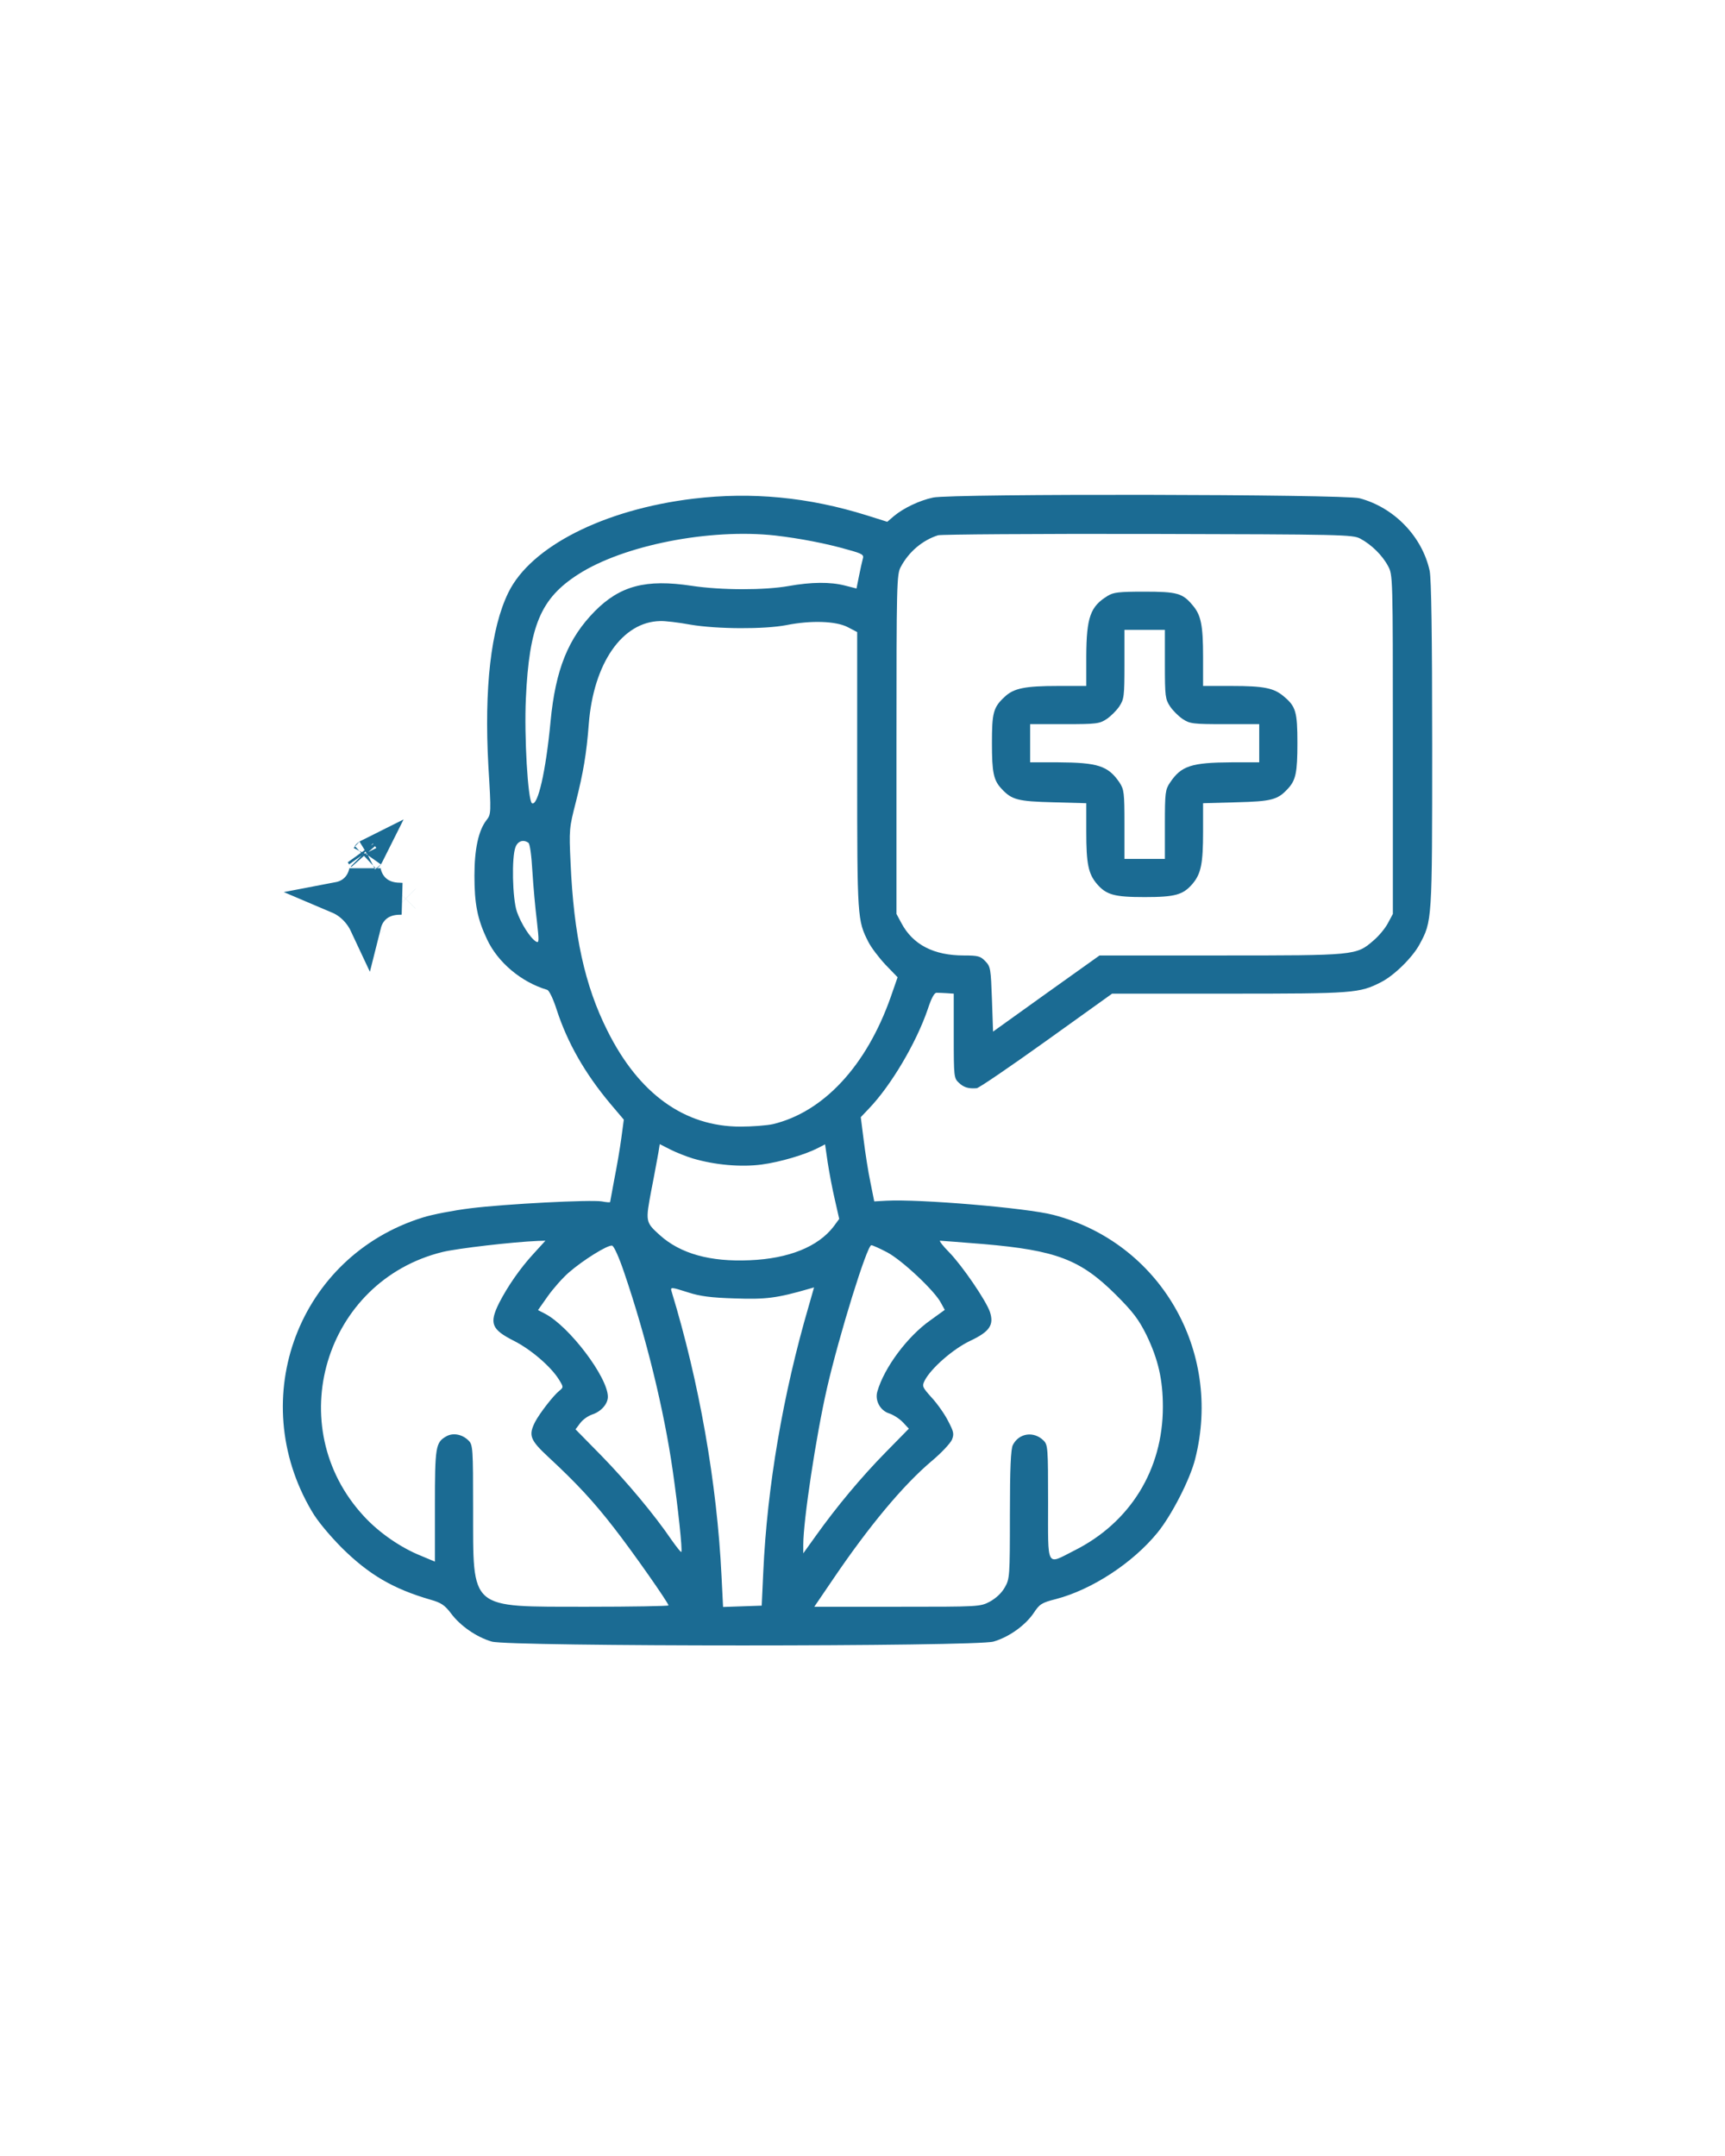 <svg width="108" height="135" viewBox="0 0 108 135" fill="none" xmlns="http://www.w3.org/2000/svg">
<g clip-path="url(#clip0_1402_12297)">
<path d="M43.415 31.225C37.818 31.9 33.234 34.22 31.828 37.103C30.731 39.339 30.309 43.094 30.576 47.959C30.759 50.926 30.745 50.983 30.463 51.348C29.957 51.995 29.704 53.163 29.704 54.836C29.704 56.594 29.887 57.536 30.492 58.816C31.167 60.264 32.643 61.502 34.26 61.98C34.387 62.022 34.64 62.556 34.851 63.217C35.526 65.298 36.623 67.211 38.198 69.095L39.056 70.108L38.901 71.261C38.817 71.894 38.62 73.047 38.465 73.82C38.324 74.594 38.198 75.255 38.198 75.269C38.198 75.297 37.959 75.283 37.678 75.227C36.946 75.114 31.687 75.381 29.423 75.662C28.41 75.789 27.074 76.042 26.456 76.239C18.707 78.658 15.346 87.531 19.509 94.605C19.86 95.223 20.606 96.109 21.379 96.897C23.095 98.598 24.599 99.484 26.976 100.173C27.623 100.356 27.848 100.511 28.242 101.031C28.818 101.805 29.831 102.508 30.787 102.789C31.856 103.112 61.134 103.112 62.203 102.789C63.173 102.508 64.185 101.777 64.706 101.017C65.085 100.441 65.212 100.356 66.098 100.131C68.362 99.541 70.921 97.867 72.468 95.969C73.354 94.886 74.521 92.608 74.831 91.342C76.546 84.564 72.609 77.8 65.943 76.07C64.27 75.634 57.576 75.072 55.495 75.184L54.735 75.227L54.496 74.031C54.356 73.37 54.173 72.189 54.074 71.388L53.892 69.953L54.398 69.419C55.79 67.97 57.365 65.298 58.082 63.203C58.321 62.472 58.504 62.148 58.645 62.163C58.771 62.163 59.067 62.176 59.292 62.191L59.713 62.219V64.862C59.713 67.436 59.727 67.52 60.037 67.802C60.332 68.083 60.627 68.181 61.148 68.139C61.274 68.139 63.229 66.803 65.507 65.172L69.627 62.219H76.94C84.759 62.219 85.11 62.191 86.46 61.502C87.276 61.094 88.429 59.955 88.865 59.153C89.667 57.676 89.667 57.719 89.667 46.651C89.667 39.676 89.61 36.259 89.512 35.753C89.048 33.602 87.29 31.773 85.11 31.197C84.154 30.944 59.601 30.901 58.42 31.155C57.562 31.337 56.563 31.816 55.959 32.322L55.551 32.673L54.257 32.266C50.615 31.127 47.057 30.789 43.415 31.225ZM48.534 33.531C50.081 33.714 51.712 34.023 53.076 34.417C54.004 34.67 54.102 34.741 54.018 34.994C53.976 35.163 53.863 35.641 53.779 36.077L53.624 36.85L52.907 36.667C51.993 36.428 50.784 36.442 49.377 36.695C47.873 36.962 45.159 36.962 43.303 36.681C40.434 36.245 38.817 36.681 37.242 38.27C35.568 39.972 34.781 41.926 34.471 45.161C34.176 48.297 33.67 50.505 33.304 50.294C33.051 50.125 32.812 46.089 32.924 43.741C33.135 39.17 33.852 37.469 36.201 35.964C39.042 34.136 44.428 33.081 48.534 33.531ZM85.167 33.728C85.856 34.094 86.545 34.769 86.896 35.43C87.206 35.992 87.206 35.992 87.206 46.609V57.227L86.896 57.803C86.728 58.127 86.32 58.619 85.982 58.9C84.913 59.828 84.857 59.828 76.42 59.828H68.84L65.507 62.205L62.174 64.595L62.104 62.57C62.034 60.672 62.02 60.531 61.696 60.194C61.387 59.87 61.246 59.828 60.346 59.828C58.462 59.828 57.154 59.153 56.437 57.803L56.127 57.227V46.609C56.127 36.526 56.142 35.964 56.395 35.5C56.901 34.544 57.759 33.827 58.729 33.517C58.926 33.461 64.846 33.419 71.877 33.433C84.056 33.461 84.703 33.475 85.167 33.728ZM43.232 39.114C44.892 39.395 47.859 39.409 49.237 39.142C50.784 38.833 52.345 38.889 53.076 39.269L53.667 39.578V48.269C53.667 57.508 53.681 57.634 54.37 58.984C54.538 59.322 55.031 59.969 55.438 60.405L56.198 61.192L55.762 62.444C54.243 66.747 51.557 69.63 48.393 70.389C48.013 70.473 47.085 70.544 46.354 70.544C42.852 70.544 39.998 68.491 38.029 64.539C36.609 61.712 35.92 58.548 35.723 54.034C35.624 51.939 35.638 51.841 36.06 50.195C36.524 48.353 36.721 47.186 36.862 45.344C37.157 41.533 38.957 38.931 41.334 38.889C41.615 38.875 42.473 38.973 43.232 39.114ZM33.079 52.769C33.178 52.825 33.276 53.57 33.332 54.555C33.388 55.483 33.515 56.889 33.613 57.663C33.754 58.942 33.754 59.069 33.557 58.956C33.192 58.731 32.615 57.817 32.362 57.086C32.081 56.27 32.024 53.655 32.278 53.036C32.418 52.67 32.756 52.544 33.079 52.769ZM43.387 72.541C44.765 72.948 46.382 73.089 47.676 72.92C48.843 72.766 50.404 72.302 51.22 71.88L51.656 71.655L51.824 72.808C51.923 73.441 52.12 74.495 52.274 75.142L52.542 76.323L52.19 76.802C51.22 78.067 49.377 78.812 46.945 78.911C44.47 79.023 42.599 78.503 41.306 77.336C40.406 76.52 40.406 76.506 40.785 74.495C40.982 73.511 41.165 72.456 41.221 72.175L41.306 71.641L41.967 71.978C42.332 72.161 42.965 72.414 43.387 72.541ZM33.417 78.489C32.573 79.403 31.785 80.542 31.251 81.583C30.618 82.862 30.759 83.242 32.179 83.959C33.234 84.494 34.485 85.562 34.992 86.378C35.287 86.856 35.287 86.87 35.006 87.095C34.626 87.405 33.782 88.501 33.501 89.036C33.079 89.88 33.178 90.161 34.345 91.244C36.102 92.875 37.171 94.028 38.423 95.645C39.59 97.136 41.854 100.37 41.854 100.525C41.854 100.567 39.562 100.609 36.763 100.609C29.296 100.595 29.634 100.891 29.62 94.45C29.62 90.695 29.606 90.47 29.338 90.203C28.945 89.809 28.368 89.697 27.946 89.936C27.271 90.316 27.229 90.583 27.229 94.309V97.783L26.357 97.417C25.092 96.911 23.727 95.969 22.785 94.942C17.582 89.331 20.31 80.205 27.721 78.391C28.677 78.166 32.038 77.772 33.684 77.701L34.148 77.688L33.417 78.489ZM61.57 77.898C66.14 78.292 67.645 78.869 69.853 81.062C70.949 82.159 71.287 82.609 71.779 83.594C72.51 85.112 72.806 86.378 72.806 88.094C72.806 92.017 70.767 95.336 67.251 97.094C65.479 97.994 65.62 98.247 65.62 94.07C65.62 90.681 65.606 90.47 65.338 90.203C64.734 89.598 63.792 89.725 63.412 90.484C63.285 90.737 63.229 91.919 63.229 94.844C63.229 98.725 63.215 98.866 62.906 99.4C62.709 99.751 62.357 100.075 61.977 100.286C61.359 100.609 61.331 100.609 56.17 100.609H50.981L52.148 98.894C54.398 95.575 56.535 93.001 58.335 91.483C58.94 90.977 59.502 90.372 59.601 90.147C59.742 89.781 59.713 89.655 59.362 88.98C59.151 88.558 58.687 87.897 58.335 87.517C57.731 86.842 57.717 86.8 57.899 86.434C58.293 85.675 59.671 84.466 60.74 83.959C61.963 83.383 62.245 82.961 61.977 82.145C61.738 81.442 60.262 79.276 59.432 78.419C59.038 78.025 58.785 77.688 58.856 77.688C58.926 77.688 60.149 77.786 61.57 77.898ZM39.07 79.656C40.448 83.692 41.573 88.276 42.121 92.102C42.445 94.352 42.74 97.108 42.656 97.178C42.627 97.206 42.36 96.869 42.051 96.433C40.982 94.858 39.252 92.791 37.649 91.145L36.032 89.5L36.328 89.106C36.482 88.895 36.82 88.656 37.073 88.572C37.635 88.389 38.057 87.911 38.057 87.461C38.057 86.237 35.638 83.045 34.12 82.258L33.684 82.033L34.288 81.175C34.626 80.697 35.217 80.022 35.624 79.67C36.496 78.911 38.043 77.941 38.324 77.997C38.437 78.025 38.746 78.7 39.07 79.656ZM55.551 78.419C56.479 78.911 58.532 80.838 58.912 81.583L59.151 82.019L58.237 82.68C56.803 83.692 55.354 85.647 54.932 87.123C54.763 87.686 55.101 88.319 55.663 88.501C55.931 88.586 56.324 88.839 56.535 89.064L56.901 89.458L55.453 90.934C53.906 92.509 52.373 94.352 51.079 96.166L50.292 97.263V96.714C50.292 95.209 51.093 89.894 51.782 86.898C52.542 83.594 54.285 77.969 54.553 77.969C54.623 77.969 55.073 78.166 55.551 78.419ZM43.12 80.936C43.809 81.161 44.526 81.259 46.002 81.302C47.943 81.372 48.632 81.287 50.671 80.697L50.967 80.612L50.629 81.794C49.026 87.278 48.028 93.1 47.788 98.43L47.69 100.539L46.481 100.581L45.271 100.623L45.173 98.683C44.892 92.861 43.767 86.505 42.051 80.88C41.953 80.57 42.009 80.584 43.12 80.936Z" fill="#1B6B93"/>
<path d="M69.346 37.314C68.263 37.975 68.024 38.65 68.01 41.083V42.953H66.224C64.185 42.953 63.468 43.094 62.906 43.628C62.188 44.289 62.104 44.627 62.104 46.525C62.104 48.367 62.203 48.859 62.709 49.394C63.342 50.083 63.735 50.181 65.943 50.237L68.01 50.294V52.08C68.01 54.077 68.137 54.709 68.671 55.342C69.262 56.031 69.754 56.172 71.667 56.172C73.579 56.172 74.071 56.031 74.662 55.342C75.196 54.709 75.323 54.077 75.323 52.08V50.294L77.404 50.237C79.598 50.181 79.992 50.083 80.624 49.394C81.131 48.859 81.229 48.367 81.229 46.525C81.229 44.584 81.131 44.233 80.385 43.614C79.767 43.08 79.134 42.953 77.123 42.953H75.323V41.153C75.323 39.142 75.196 38.509 74.662 37.891C74.043 37.145 73.692 37.047 71.638 37.047C70.064 37.047 69.698 37.089 69.346 37.314ZM72.932 41.603C72.932 43.614 72.96 43.783 73.256 44.233C73.424 44.486 73.79 44.852 74.043 45.02C74.493 45.316 74.662 45.344 76.673 45.344H78.838V46.539V47.734H77.123C74.606 47.748 73.959 47.945 73.256 49C72.96 49.436 72.932 49.619 72.932 51.616V53.781H71.667H70.401V51.616C70.401 49.619 70.373 49.436 70.092 49C69.374 47.945 68.728 47.748 66.224 47.734H64.495V46.539V45.344H66.66C68.671 45.344 68.84 45.316 69.29 45.02C69.543 44.852 69.909 44.486 70.078 44.233C70.373 43.783 70.401 43.614 70.401 41.603V39.438H71.667H72.932V41.603Z" fill="#1B6B93"/>
<path d="M23.376 55.612C23.094 55.311 22.931 54.95 22.851 54.575C22.771 54.95 22.609 55.311 22.327 55.612C22.007 55.955 21.607 56.144 21.188 56.224C21.919 56.534 22.534 57.157 22.873 57.881C22.959 57.539 23.117 57.213 23.376 56.937C23.826 56.454 24.437 56.277 25.034 56.277C25.05 56.277 25.066 56.276 25.081 56.275C25.066 56.273 25.05 56.272 25.034 56.272C24.437 56.272 23.826 56.095 23.376 55.612ZM23.317 58.965C23.317 58.965 23.316 58.964 23.316 58.964L23.317 58.965ZM25.305 56.181C25.305 56.181 25.304 56.182 25.303 56.183C25.304 56.182 25.305 56.181 25.305 56.181ZM25.303 56.366C25.304 56.367 25.305 56.368 25.305 56.368C25.305 56.368 25.304 56.367 25.303 56.366ZM22.67 53.545C22.67 53.545 22.671 53.547 22.673 53.549C22.671 53.546 22.67 53.545 22.67 53.545ZM23.029 53.549C23.032 53.547 23.033 53.545 23.033 53.545C23.033 53.545 23.031 53.546 23.029 53.549Z" stroke="#1B6B93" stroke-width="2"/>
</g>
<defs>
<clipPath id="clip0_1402_12297">
<rect width="72" height="72" fill="white" transform="translate(17.667 31)"/>
</clipPath>
</defs>
</svg>
